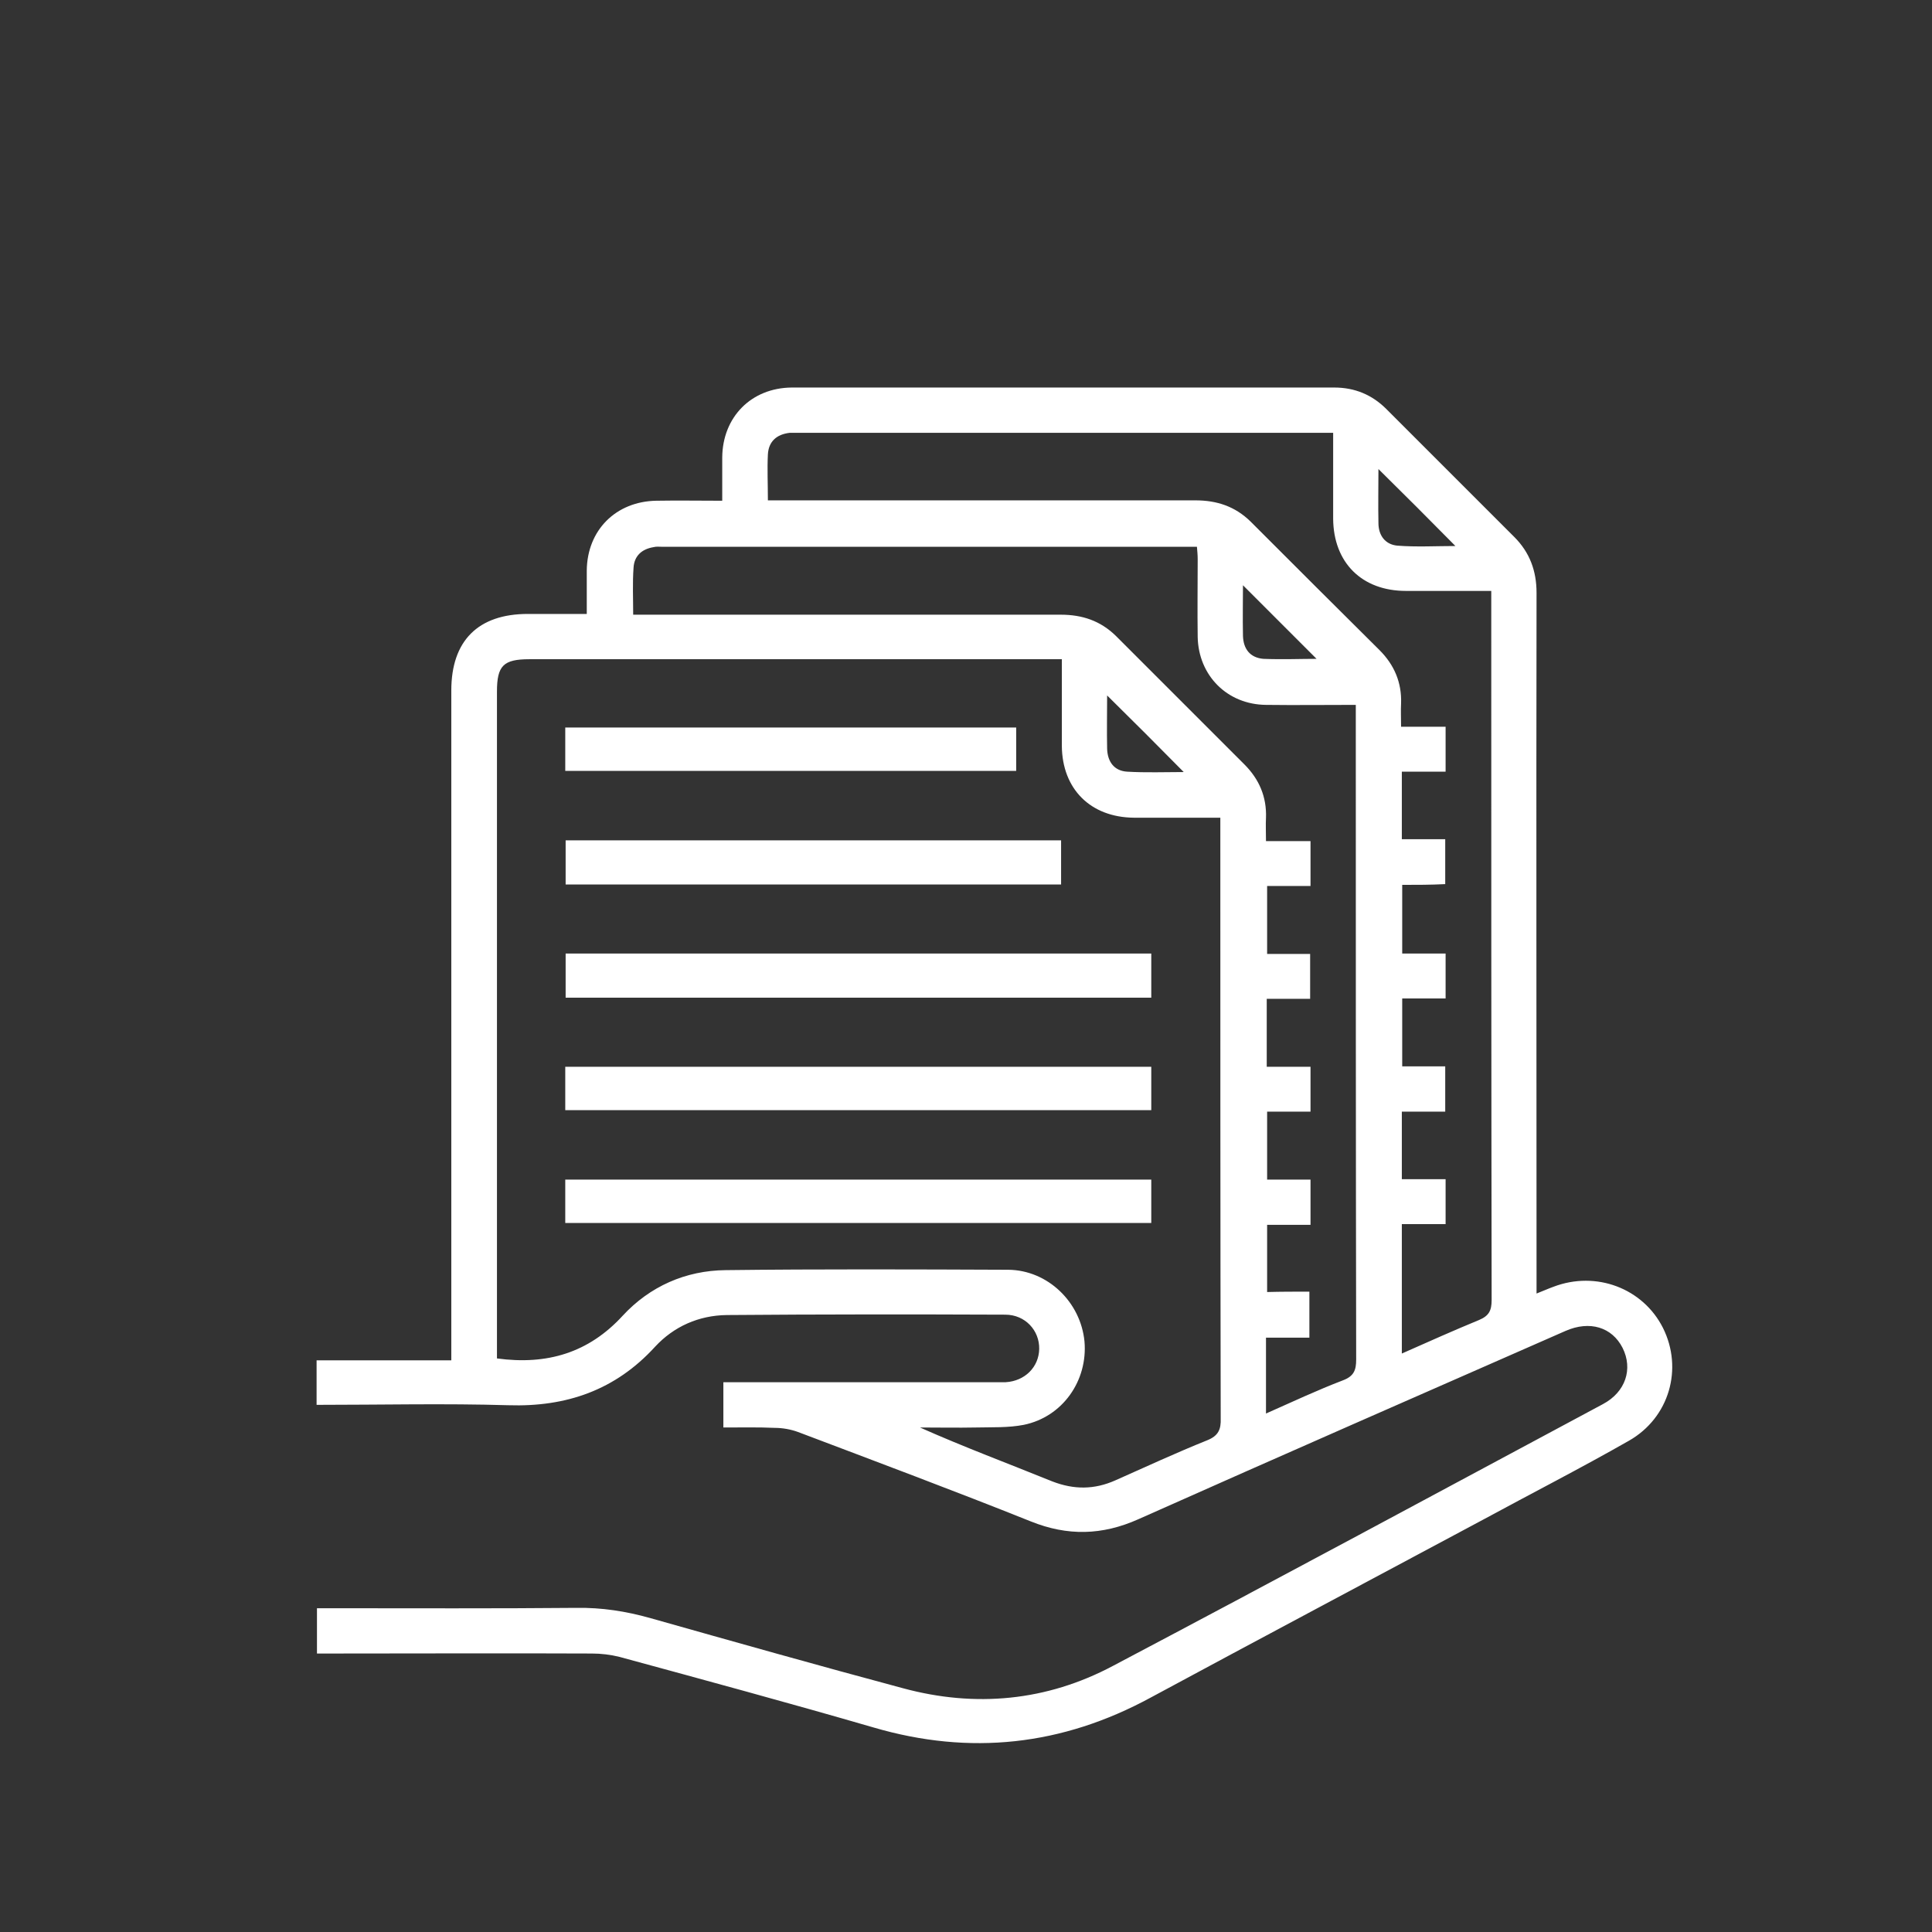 <?xml version="1.0" encoding="utf-8"?>
<!-- Generator: Adobe Illustrator 26.0.0, SVG Export Plug-In . SVG Version: 6.00 Build 0)  -->
<svg version="1.1" id="Layer_1" xmlns="http://www.w3.org/2000/svg" xmlns:xlink="http://www.w3.org/1999/xlink" x="0px" y="0px"
	 viewBox="0 0 512 512" style="enable-background:new 0 0 512 512;" xml:space="preserve">
<rect x="0" y="0" width="512" height="512" fill="#333333" stroke="none"/>
<style type="text/css">
	.st0{fill:#FFFFFF;}
</style>
<path class="st0" d="M191.7,378.3c0-4.1,0-7.8,0-12c1.4,0,2.7,0,4,0c22.5,0,44.9,0,67.4,0c1.1,0,2.2,0,3.4,0c5.1-0.3,8.8-4,8.9-8.8
	c0.1-4.9-3.7-9.1-9-9.1c-24.6-0.1-49.2-0.1-73.8,0.1c-7.4,0.1-14,3-19,8.4c-10.5,11.5-23.5,16-38.9,15.5
	c-16.8-0.5-33.7-0.1-50.8-0.1c0-4,0-7.7,0-11.8c11.7,0,23.4,0,35.7,0c0-1.7,0-3.1,0-4.6c0-57.6,0-115.3,0-172.9
	c0-13.2,7.1-20.3,20.3-20.3c5.1,0,10.2,0,15.6,0c0-4.1,0-7.8,0-11.5c0.1-10.7,7.7-18.3,18.4-18.5c5.7-0.1,11.4,0,17.5,0
	c0-4.1,0-7.8,0-11.5c0.1-10.7,7.7-18.4,18.4-18.5c47.9,0,95.8,0,143.8,0c5.4,0,10,1.9,13.8,5.7c11.3,11.3,22.6,22.6,33.9,33.9
	c4.1,4.1,5.9,9,5.9,14.8c-0.1,60.3,0,120.5,0,180.8c0,1.5,0,2.9,0,4.9c1.8-0.7,3.1-1.3,4.5-1.8c11.3-4.3,23.7,0.4,29,10.9
	c5.4,10.8,1.7,23.8-9,29.9c-12.8,7.3-25.9,14-38.8,21c-29.3,15.7-58.7,31.3-88,47.1c-23.4,12.7-47.8,15.4-73.4,7.9
	c-22.4-6.5-44.9-12.6-67.3-18.7c-2.4-0.6-4.9-0.9-7.4-0.9c-22.8-0.1-45.7,0-68.5,0c-1.4,0-2.7,0-4.3,0c0-4,0-7.8,0-12
	c1.3,0,2.7,0,4,0c21.6,0,43.2,0.1,64.8-0.1c6.7-0.1,13.1,0.9,19.5,2.7c22.3,6.3,44.6,12.6,67,18.6c19.2,5.2,38.1,3.4,55.6-5.9
	c43.4-22.9,86.6-46.2,129.9-69.4c6-3.2,8-9.3,5.2-14.9c-2.8-5.5-8.7-7.3-15.1-4.5c-37.8,16.6-75.5,33.1-113.2,49.9
	c-9.6,4.3-18.8,4.5-28.5,0.6c-20.5-8.2-41.1-15.9-61.7-23.7c-1.9-0.7-4.1-1.1-6.2-1.1C200.9,378.2,196.5,378.3,191.7,378.3z
	 M281.4,174.7c-1.7,0-2.9,0-4.1,0c-45.7,0-91.3,0-137,0c-6.9,0-8.6,1.7-8.6,8.6c0,57.6,0,115.3,0,172.9c0,1.3,0,2.6,0,3.8
	c13.3,1.8,24.3-1.5,33.3-11.3c7.2-7.8,16.7-12,27.3-12.1c25-0.3,49.9-0.2,74.9-0.1c10.5,0.1,19.2,8.6,20.2,19
	c0.9,10.4-5.8,20-16.1,22.1c-4.1,0.8-8.4,0.6-12.6,0.7c-5,0.1-10,0-14.9,0c11.7,5.2,23.5,9.6,35.1,14.3c5.7,2.2,11.1,2.2,16.7-0.3
	c8.1-3.6,16.1-7.3,24.3-10.6c3-1.2,3.7-2.9,3.6-5.8c-0.1-51.7-0.1-103.3-0.1-155c0-1.3,0-2.6,0-4.2c-7.9,0-15.4,0-22.9,0
	c-11.5-0.1-19-7.6-19.1-19C281.4,190.1,281.4,182.7,281.4,174.7z M371.6,234.5c0,6,0,11.9,0,18.2c3.9,0,7.7,0,11.5,0
	c0,4.1,0,7.8,0,11.9c-4,0-7.8,0-11.5,0c0,6.2,0,12,0,18c4,0,7.7,0,11.4,0c0,4.1,0,7.8,0,12c-4,0-7.8,0-11.5,0c0,6.1,0,11.8,0,17.9
	c4,0,7.8,0,11.6,0c0,4.1,0,7.8,0,11.9c-4,0-7.8,0-11.6,0c0,11.6,0,22.7,0,34.3c7-3.1,13.7-6.1,20.5-8.9c2.6-1.1,3.3-2.5,3.3-5.3
	c-0.1-61.3-0.1-122.5-0.1-183.8c0-1.3,0-2.6,0-4.1c-7.9,0-15.3,0-22.6,0c-11.7,0-19.2-7.5-19.3-19.1c0-5.5,0-11,0-16.5
	c0-2.1,0-4.1,0-6.3c-1.4,0-2.3,0-3.2,0c-46.3,0-92.6,0-138.9,0c-0.6,0-1.3,0-1.9,0c-3.5,0.4-5.6,2.3-5.8,5.7c-0.2,3.9,0,7.9,0,12.2
	c1.8,0,3.3,0,4.7,0c36.2,0,72.4,0,108.6,0c5.7,0,10.5,1.6,14.6,5.6c11.4,11.4,22.8,22.8,34.2,34.1c3.9,3.9,5.9,8.6,5.7,14.1
	c-0.1,1.9,0,3.9,0,6.2c4.3,0,8.1,0,11.8,0c0,4.1,0,7.8,0,11.9c-4,0-7.8,0-11.6,0c0,6.1,0,11.8,0,17.9c4,0,7.7,0,11.5,0
	c0,4.2,0,8,0,11.9C379.1,234.5,375.5,234.5,371.6,234.5z M347,342.3c0,4.3,0,8.1,0,12.2c-4,0-7.7,0-11.5,0c0,6.7,0,13.1,0,20.1
	c7-3.1,13.6-6.2,20.4-8.8c2.9-1.1,3.5-2.7,3.5-5.5c-0.1-56.4-0.1-112.8-0.1-169.1c0-1.3,0-2.7,0-4.4c-8.2,0-16,0.1-23.8,0
	c-10.3-0.1-17.9-7.8-18.1-18c-0.1-6.9,0-13.7,0-20.6c0-1.1-0.1-2.1-0.2-3.3c-1.1,0-1.9,0-2.6,0c-46.4,0-92.8,0-139.2,0
	c-0.7,0-1.5-0.1-2.2,0.1c-3.1,0.5-5.1,2.3-5.3,5.4c-0.3,4.1-0.1,8.2-0.1,12.5c1.8,0,3.3,0,4.8,0c36.2,0,72.4,0,108.5,0
	c5.7,0,10.5,1.6,14.6,5.6c11.4,11.4,22.8,22.8,34.1,34.1c3.9,3.9,5.9,8.6,5.7,14.1c-0.1,1.9,0,3.9,0,6.2c4.3,0,8.1,0,11.8,0
	c0,4.1,0,7.8,0,11.9c-4,0-7.8,0-11.5,0c0,6.2,0,12,0,18c4,0,7.7,0,11.4,0c0,4.1,0,7.8,0,11.9c-4,0-7.7,0-11.5,0c0,6.1,0,11.8,0,18
	c4,0,7.8,0,11.6,0c0,4.1,0,7.8,0,11.9c-4,0-7.8,0-11.5,0c0,6.2,0,12,0,18c4,0,7.7,0,11.5,0c0,4.1,0,7.8,0,12c-4,0-7.8,0-11.5,0
	c0,6.1,0,11.8,0,17.8C339.5,342.3,343.2,342.3,347,342.3z M365.3,124.3c0,4.8-0.1,9.5,0,14.3c0,3.3,1.8,5.7,5,6
	c5.1,0.4,10.3,0.1,15.4,0.1C378.9,137.8,372.2,131.1,365.3,124.3z M348.9,174.6c-6.4-6.4-13.1-13.1-19.5-19.5c0,3.9-0.1,8.7,0,13.4
	c0.1,3.5,1.9,5.8,5.4,6.1C339.8,174.8,344.8,174.6,348.9,174.6z M293.4,184.3c0,4.7-0.1,9.4,0,14.1c0.1,3.5,1.9,5.9,5.3,6.1
	c5,0.3,10.1,0.1,15,0.1C307,197.8,300.3,191.1,293.4,184.3z"/>
<path class="st0" d="M305.1,264.4c-51.8,0-103.3,0-155.2,0c0-3.8,0-7.6,0-11.7c51.6,0,103.3,0,155.2,0
	C305.1,256.7,305.1,260.5,305.1,264.4z"/>
<path class="st0" d="M149.8,294.2c0-4,0-7.7,0-11.5c51.8,0,103.4,0,155.3,0c0,3.7,0,7.5,0,11.5C253.5,294.2,201.8,294.2,149.8,294.2
	z"/>
<path class="st0" d="M149.8,324.1c0-3.9,0-7.6,0-11.5c51.8,0,103.4,0,155.3,0c0,3.7,0,7.5,0,11.5
	C253.5,324.1,201.8,324.1,149.8,324.1z"/>
<path class="st0" d="M149.9,222.7c43.8,0,87.4,0,131.3,0c0,3.9,0,7.7,0,11.7c-43.7,0-87.4,0-131.3,0
	C149.9,230.7,149.9,226.9,149.9,222.7z"/>
<path class="st0" d="M149.8,204.3c0-3.9,0-7.6,0-11.5c39.9,0,79.6,0,119.5,0c0,3.9,0,7.6,0,11.5
	C229.6,204.3,189.8,204.3,149.8,204.3z"/>
</svg>
